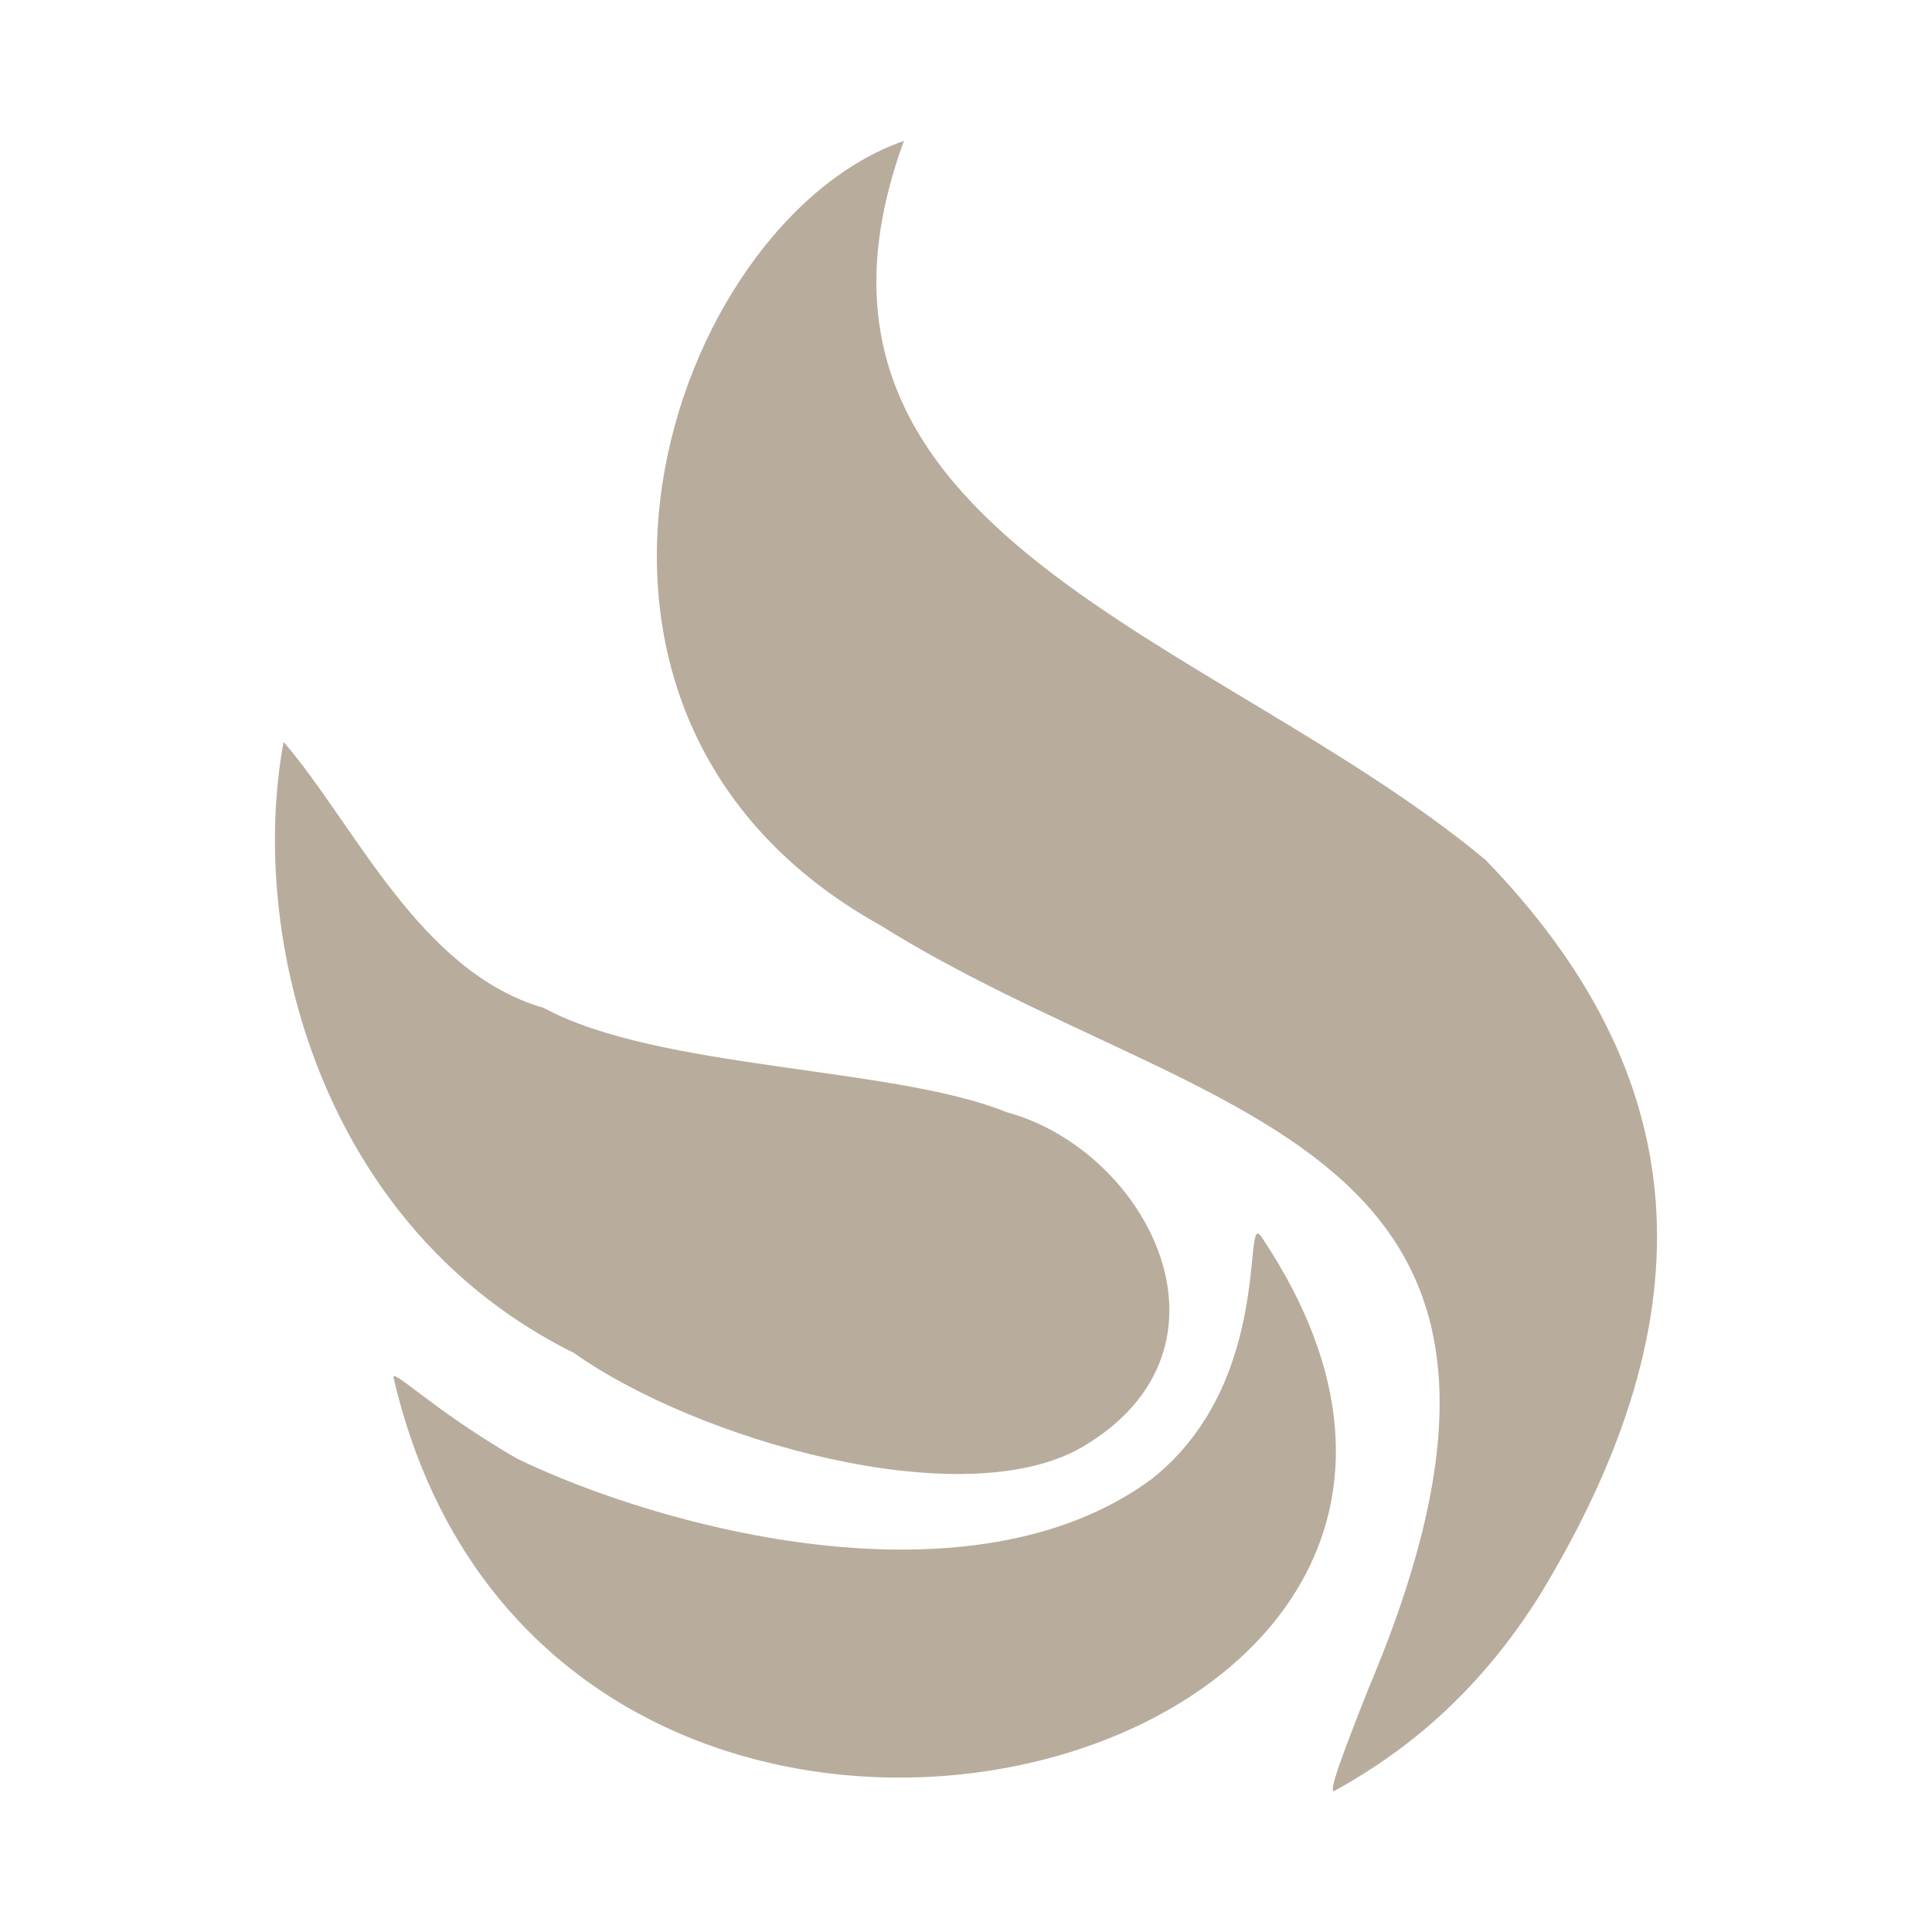 <?xml version="1.0" encoding="UTF-8"?>
<svg id="Layer_1" data-name="Layer 1" xmlns="http://www.w3.org/2000/svg" viewBox="0 0 700 700">
  <defs>
    <style>
      .cls-1 {
        fill: #b8ac9c;
      }
    </style>
  </defs>
  <g>
    <path class="cls-1" d="M327.51,51.05c-52.16,142.43,112.31,178.78,210.7,260.48,74.99,77.41,82.96,162.73,19.41,266.87-27.08,43.14-58.96,61.92-74.03,70.44-2.74,1.55,2.8-13.2,12.34-37.29,85.31-201.96-59.58-202.97-176.85-276.23-137.46-76.41-76.35-254.78,8.43-284.27Z"/>
    <path class="cls-1" d="M102.75,268.8c25.98,30.16,49.26,83.38,94.22,96.37,41.52,22.52,126.88,21.18,167.64,37.76,51.33,13.83,88.34,85.66,27.48,121.38-43.3,25.08-139.65-2.56-184.13-34.1-92.19-45.66-118.2-151.2-105.21-221.42Z"/>
  </g>
  <path class="cls-1" d="M142.64,499.38c-1.36-4.6,13.64,11.12,44.67,29.1,52.23,25.28,164.51,55.67,229.87,7.46,45.14-35.56,32.57-99.29,40.02-87.59,130.98,195.95-257.33,296.33-314.56,51.04Z"/>
</svg>